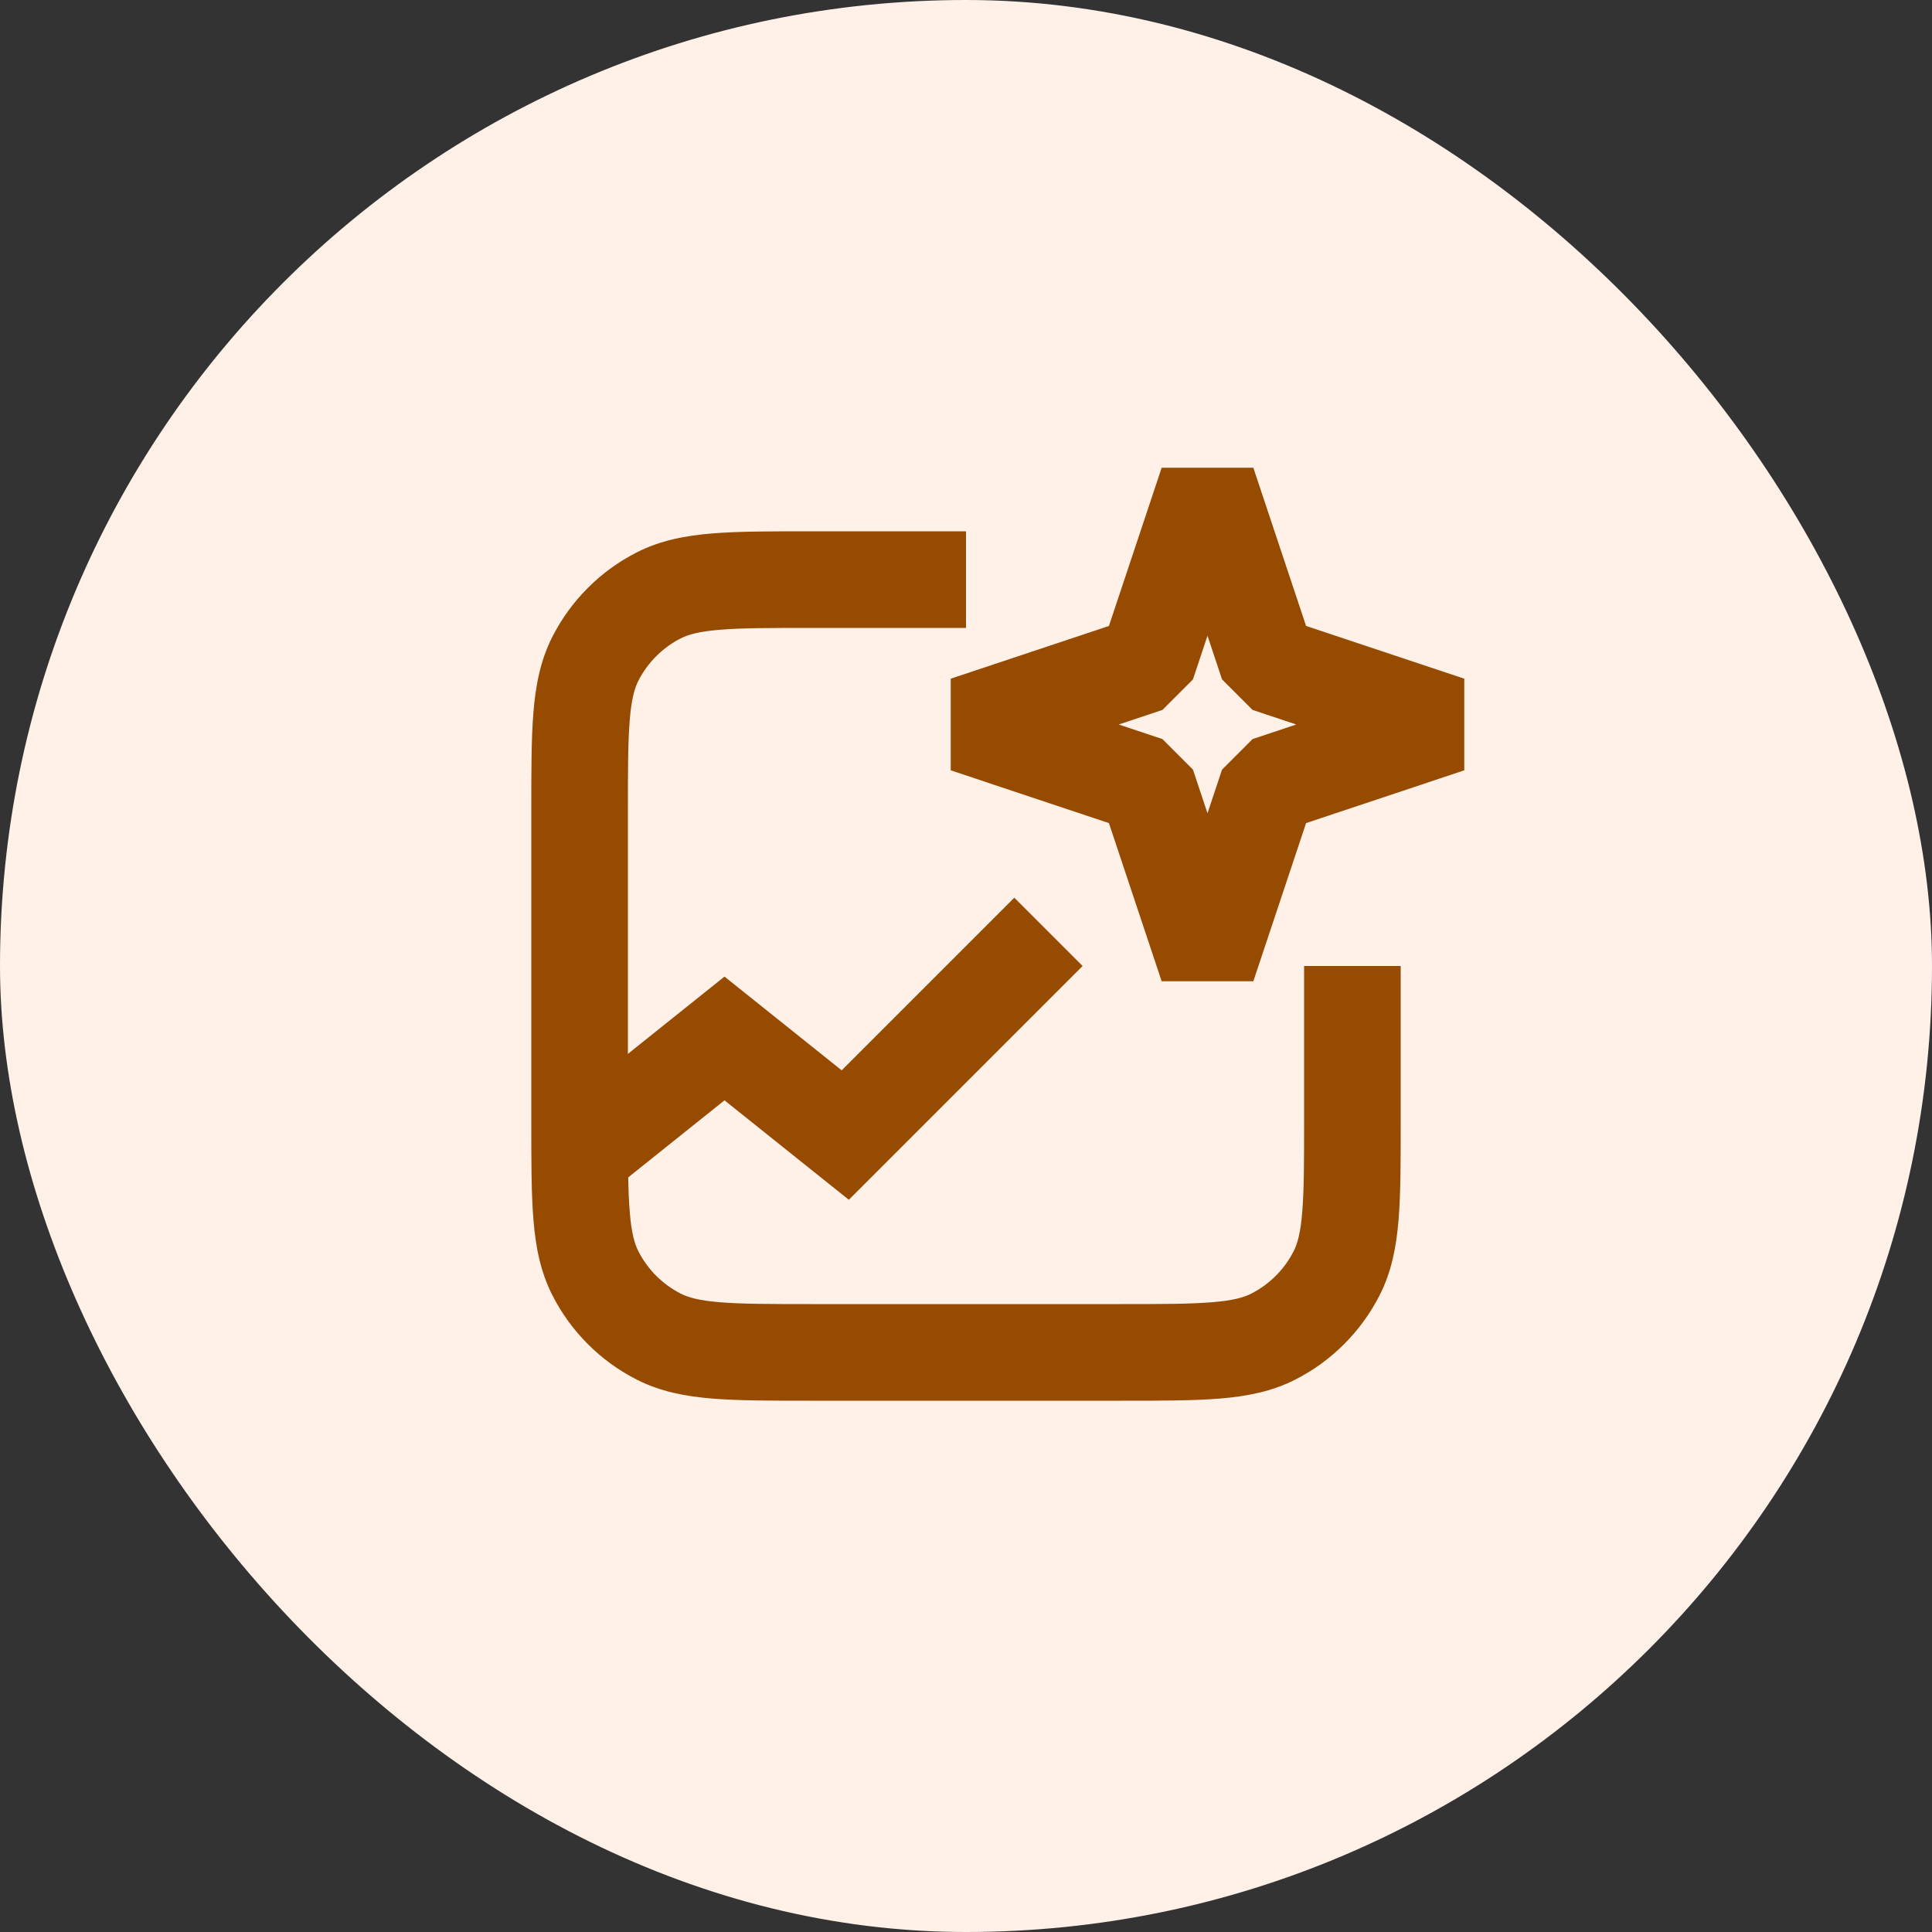 <svg width="40" height="40" viewBox="0 0 40 40" fill="none" xmlns="http://www.w3.org/2000/svg">
<rect x="0" y="0" width="40" height="40" fill="#333333" stroke="none"/>
<rect width="40" height="40" rx="20" fill="#FFF0E8"/>
<path fill-rule="evenodd" clip-rule="evenodd" d="M22.414 20L17.574 24.84L15 22.781L12.344 24.906L11.094 23.344L15 20.219L17.426 22.16L21 18.586L22.414 20Z" fill="#964B00"/>
<path fill-rule="evenodd" clip-rule="evenodd" d="M16.759 11L20 11V13H16.8C15.943 13 15.361 13.001 14.911 13.038C14.473 13.073 14.248 13.138 14.092 13.218C13.716 13.41 13.41 13.716 13.218 14.092C13.138 14.248 13.073 14.473 13.038 14.911C13.001 15.361 13 15.944 13 16.8V23.2C13 24.057 13.001 24.639 13.038 25.089C13.073 25.527 13.138 25.752 13.218 25.908C13.41 26.284 13.716 26.59 14.092 26.782C14.248 26.862 14.473 26.927 14.911 26.962C15.361 26.999 15.943 27 16.8 27H23.2C24.057 27 24.639 26.999 25.089 26.962C25.527 26.927 25.752 26.862 25.908 26.782C26.284 26.59 26.59 26.284 26.782 25.908C26.862 25.752 26.927 25.527 26.962 25.089C26.999 24.639 27 24.057 27 23.2V20H29V23.241C29 24.046 29 24.711 28.956 25.252C28.91 25.814 28.811 26.331 28.564 26.816C28.18 27.569 27.569 28.181 26.816 28.564C26.331 28.811 25.814 28.91 25.252 28.956C24.711 29 24.046 29 23.241 29H16.759C15.954 29 15.289 29 14.748 28.956C14.186 28.91 13.669 28.811 13.184 28.564C12.431 28.181 11.819 27.569 11.436 26.816C11.189 26.331 11.09 25.814 11.044 25.252C11 24.711 11 24.046 11 23.241V16.759C11 15.954 11 15.289 11.044 14.748C11.09 14.186 11.189 13.669 11.436 13.184C11.819 12.431 12.431 11.819 13.184 11.436C13.669 11.189 14.186 11.09 14.748 11.044C15.289 11 15.954 11 16.759 11Z" fill="#964B00"/>
<path fill-rule="evenodd" clip-rule="evenodd" d="M22.959 12.96L24.051 9.684H25.949L27.041 12.96L30.316 14.051V15.949L27.041 17.041L25.949 20.316H24.051L22.959 17.041L19.684 15.949V14.051L22.959 12.96ZM25 13.162L24.699 14.066L24.066 14.699L23.162 15L24.066 15.301L24.699 15.934L25 16.838L25.301 15.934L25.934 15.301L26.838 15L25.934 14.699L25.301 14.066L25 13.162Z" fill="#964B00"/>
</svg>
